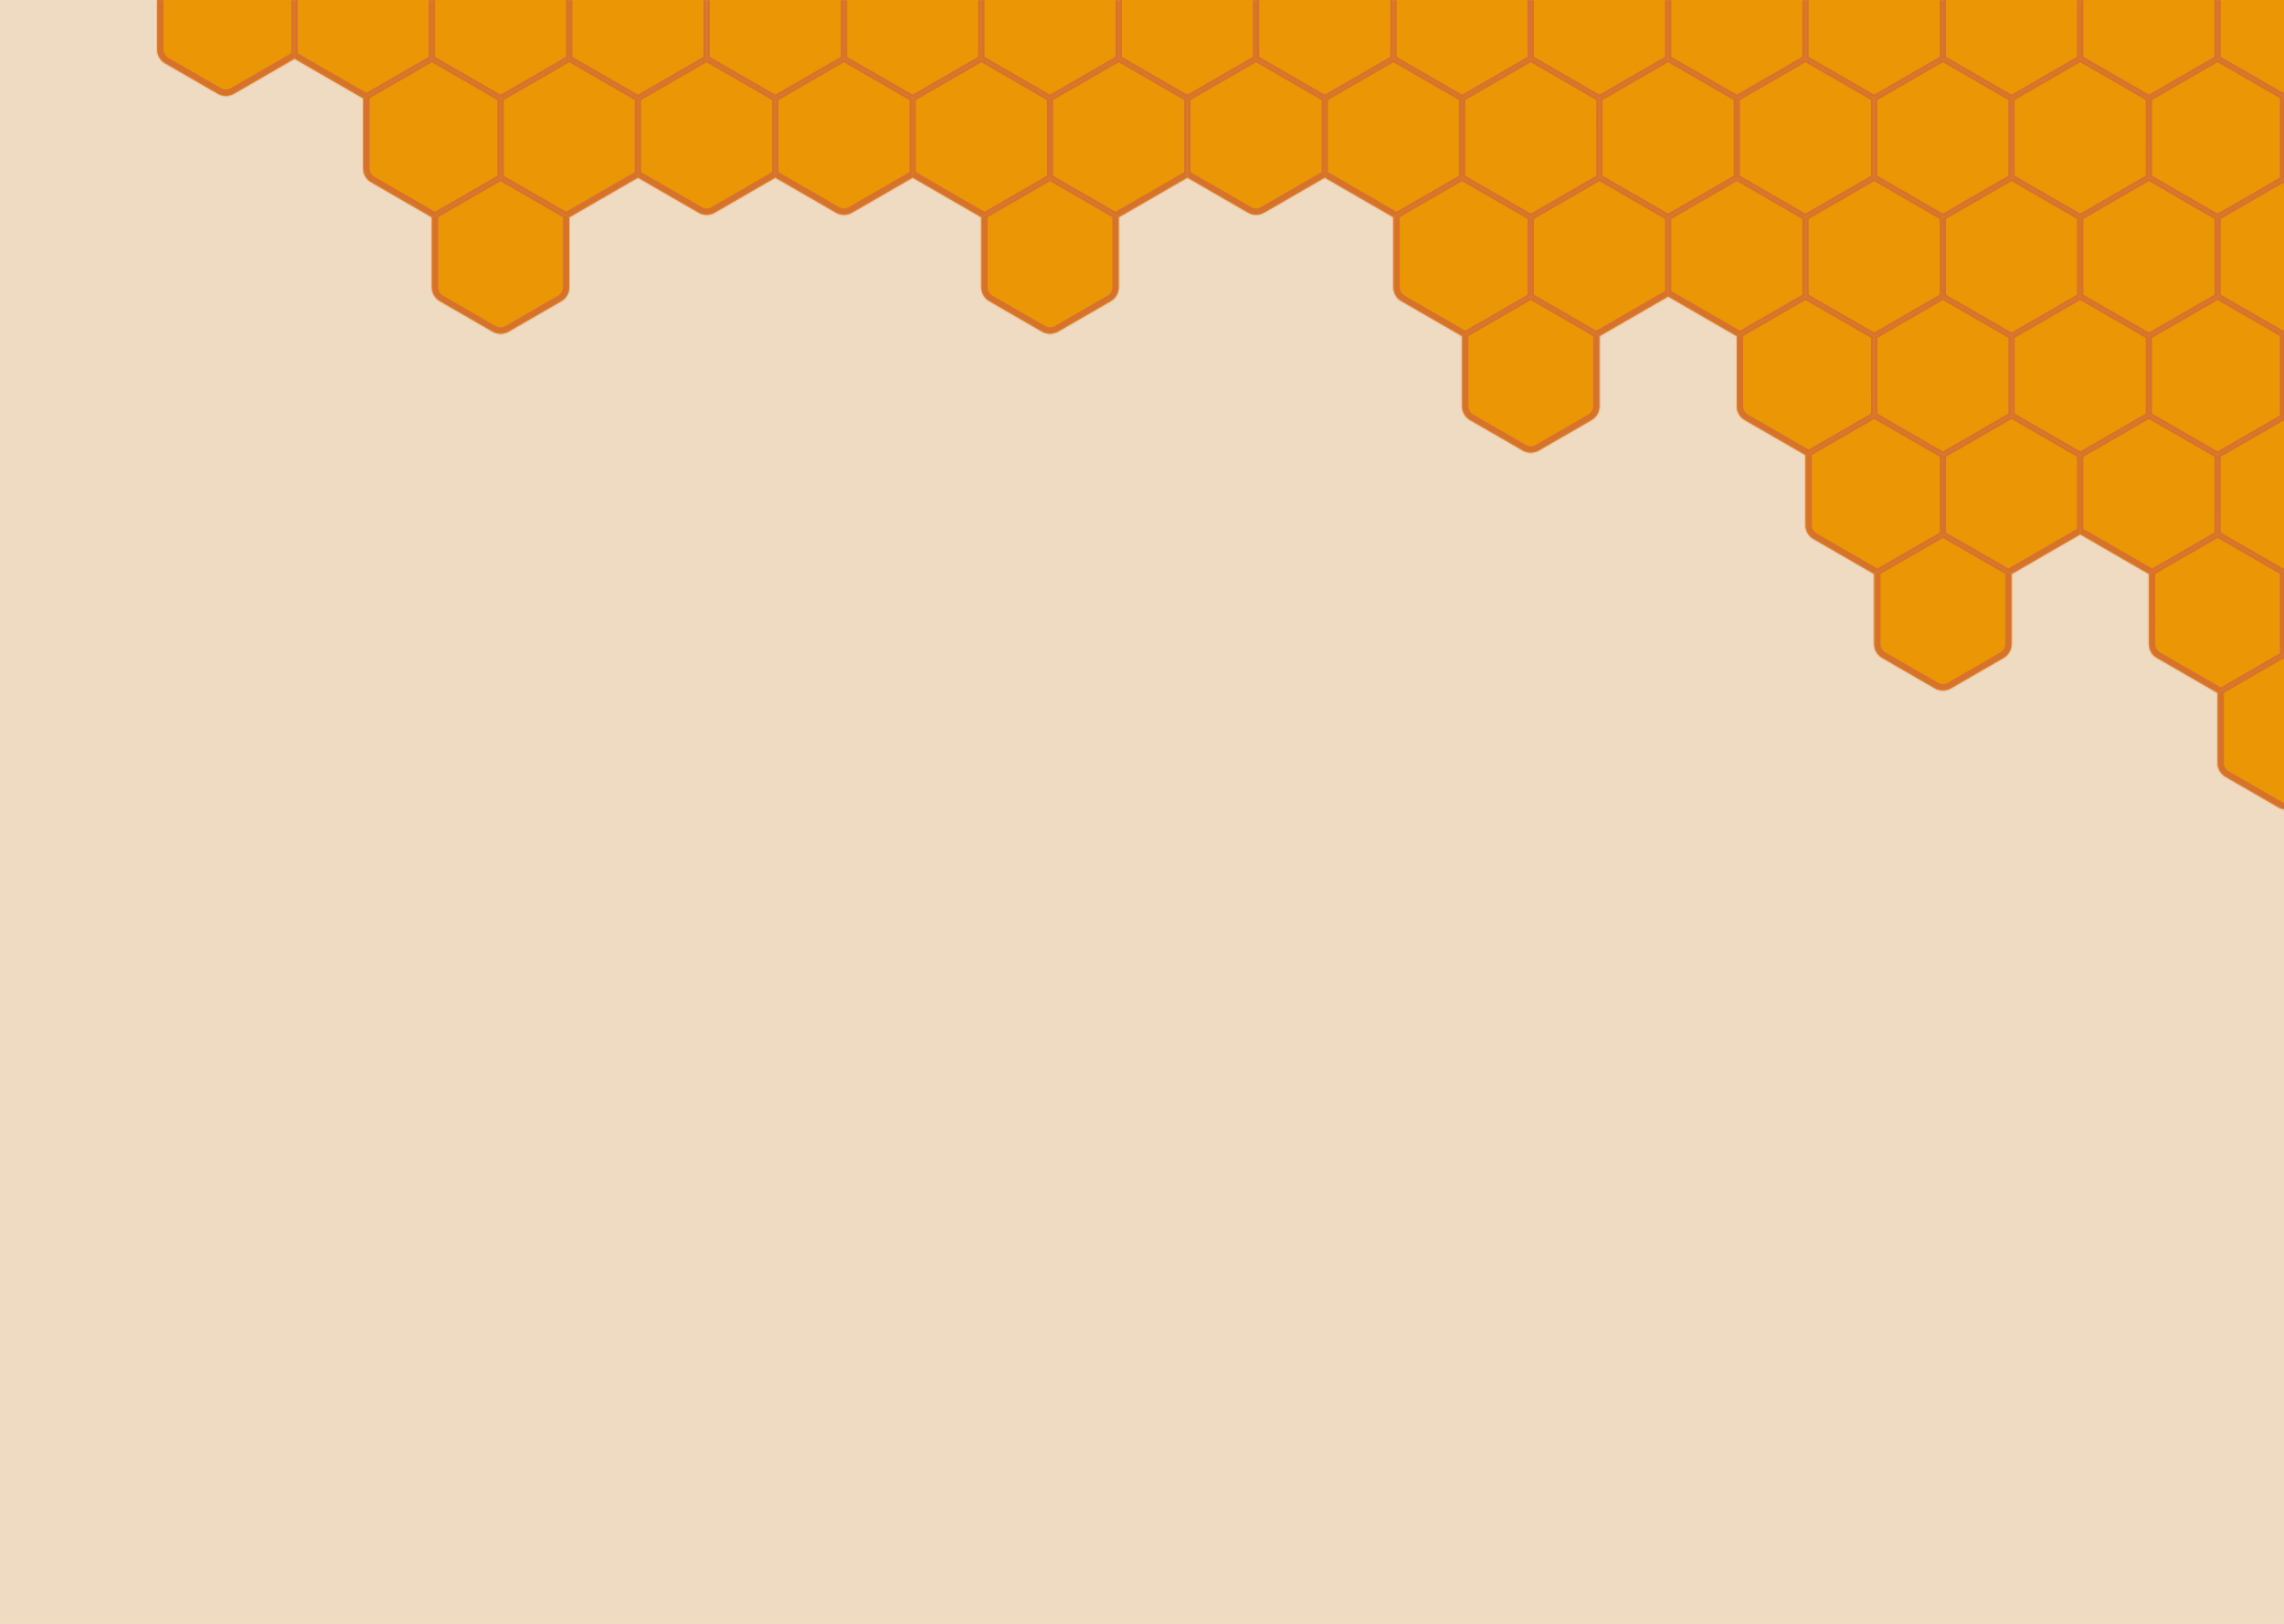 <svg width="1440" height="1024" viewBox="0 0 1440 1024" fill="none" xmlns="http://www.w3.org/2000/svg">
<rect width="1440" height="1024" fill="#E5E5E5"/>
<g clip-path="url(#clip0_0_1)">
<rect width="1440" height="1024" fill="#EFDAC2"/>
<mask id="path-1-inside-1_0_1" fill="white">
<path d="M1138.32 136.961L1181.62 111.96L1181.62 61.96L1138.32 36.961L1095.02 61.963L1095.02 111.963L1138.32 136.961Z"/>
<path d="M1181.62 211.96L1224.92 186.958L1224.92 136.958L1181.62 111.96L1138.32 136.961L1138.32 186.961L1181.62 211.96Z"/>
<path d="M1224.92 136.958L1268.22 111.956L1268.22 61.956L1224.92 36.958L1181.62 61.96L1181.62 111.96L1224.92 136.958Z"/>
<path d="M1268.23 211.956L1311.53 186.955L1311.53 136.955L1268.22 111.956L1224.92 136.958L1224.92 186.958L1268.23 211.956Z"/>
<path d="M1224.93 286.958L1268.23 261.956L1268.23 211.956L1224.92 186.958L1181.62 211.96L1181.63 261.96L1224.93 286.958Z"/>
<path d="M1311.53 286.955L1354.83 261.953L1354.83 211.953L1311.53 186.955L1268.23 211.956L1268.23 261.956L1311.53 286.955Z"/>
<path d="M1311.53 136.955L1354.83 111.953L1354.82 61.953L1311.52 36.955L1268.22 61.956L1268.22 111.956L1311.53 136.955Z"/>
<path d="M1354.83 211.953L1398.13 186.952L1398.13 136.952L1354.83 111.953L1311.53 136.955L1311.53 186.955L1354.83 211.953Z"/>
<path d="M1051.72 136.964L1095.02 111.963L1095.02 61.963L1051.71 36.964L1008.41 61.966L1008.42 111.966L1051.72 136.964Z"/>
<path d="M1095.02 211.963L1138.32 186.961L1138.32 136.961L1095.02 111.963L1051.72 136.964L1051.72 186.964L1095.02 211.963Z"/>
<path d="M965.116 136.968L1008.42 111.966L1008.41 61.966L965.112 36.968L921.812 61.969L921.814 111.969L965.116 136.968Z"/>
<path d="M878.513 136.971L921.814 111.969L921.812 61.969L878.51 36.971L835.21 61.972L835.211 111.972L878.513 136.971Z"/>
<path d="M1268.23 361.957L1311.53 336.955L1311.53 286.955L1268.23 261.956L1224.93 286.958L1224.93 336.958L1268.23 361.957Z"/>
<path d="M1354.83 361.953L1398.14 336.952L1398.13 286.952L1354.83 261.953L1311.53 286.955L1311.53 336.955L1354.83 361.953Z"/>
<path d="M1398.13 286.952L1441.43 261.95L1441.43 211.95L1398.13 186.952L1354.83 211.953L1354.83 261.953L1398.13 286.952Z"/>
<path d="M1398.14 436.952L1441.44 411.95L1441.44 361.95L1398.14 336.952L1354.83 361.953L1354.84 406.18C1354.84 409.752 1356.74 413.054 1359.84 414.84L1398.14 436.952Z"/>
<path d="M1398.13 136.952L1441.43 111.95L1441.43 61.95L1398.12 36.952L1354.82 61.953L1354.83 111.953L1398.13 136.952Z"/>
<path d="M1181.62 61.96L1224.92 36.958L1224.92 -13.042L1186.62 -35.154C1183.52 -36.94 1179.71 -36.94 1176.62 -35.154L1138.31 -13.039L1138.32 36.961L1181.62 61.96Z"/>
<path d="M1268.22 61.956L1311.52 36.955L1311.52 -13.045L1273.22 -35.157C1270.12 -36.943 1266.31 -36.943 1263.22 -35.157L1224.92 -13.042L1224.92 36.958L1268.22 61.956Z"/>
<path d="M1354.82 61.953L1398.12 36.952L1398.12 -13.048L1359.82 -35.16C1356.73 -36.947 1352.91 -36.946 1349.82 -35.16L1311.52 -13.045L1311.52 36.955L1354.82 61.953Z"/>
<path d="M1095.02 61.963L1138.32 36.961L1138.31 -13.039L1100.01 -35.151C1096.92 -36.937 1093.11 -36.937 1090.01 -35.15L1051.71 -13.036L1051.71 36.964L1095.02 61.963Z"/>
<path d="M1008.41 61.966L1051.71 36.964L1051.71 -13.036L1013.41 -35.148C1010.32 -36.934 1006.5 -36.934 1003.41 -35.147L965.11 -13.033L965.112 36.968L1008.41 61.966Z"/>
<path d="M921.812 61.969L965.112 36.968L965.11 -13.033L926.808 -35.144C923.714 -36.931 919.902 -36.93 916.808 -35.144L878.508 -13.029L878.51 36.971L921.812 61.969Z"/>
<path d="M1441.43 61.95L1479.73 39.835C1482.82 38.049 1484.73 34.748 1484.73 31.175L1484.73 -7.278C1484.73 -10.851 1482.82 -14.152 1479.73 -15.938L1446.42 -35.163C1443.33 -36.95 1439.52 -36.95 1436.42 -35.163L1398.12 -13.048L1398.12 36.952L1441.43 61.95Z"/>
<path d="M1441.43 211.95L1479.73 189.835C1482.83 188.049 1484.73 184.747 1484.73 181.175L1484.73 142.722C1484.73 139.149 1482.83 135.848 1479.73 134.062L1441.43 111.95L1398.13 136.952L1398.13 186.952L1441.43 211.95Z"/>
<path d="M1441.44 361.95L1479.74 339.835C1482.83 338.049 1484.74 334.748 1484.74 331.175L1484.74 292.722C1484.74 289.149 1482.83 285.848 1479.74 284.062L1441.43 261.95L1398.13 286.952L1398.14 336.952L1441.44 361.95Z"/>
<path d="M835.21 61.972L878.51 36.971L878.508 -13.029L840.206 -35.141C837.112 -36.927 833.3 -36.927 830.206 -35.141L791.905 -13.026L791.907 36.974L835.21 61.972Z"/>
<path d="M748.607 61.975L791.907 36.974L791.905 -13.026L753.603 -35.138C750.509 -36.924 746.697 -36.924 743.603 -35.138L705.303 -13.023L705.305 36.977L748.607 61.975Z"/>
<path d="M921.817 211.969L965.118 186.968L965.116 136.968L921.814 111.969L878.513 136.971L878.515 181.197C878.515 184.77 880.421 188.071 883.515 189.857L921.817 211.969Z"/>
<path d="M662.004 61.979L705.305 36.977L705.303 -13.023L667 -35.135C663.906 -36.921 660.094 -36.921 657 -35.134L618.7 -13.02L618.702 36.98L662.004 61.979Z"/>
<path d="M705.308 136.977L748.609 111.976L748.607 61.975L705.305 36.977L662.004 61.979L662.006 111.979L705.308 136.977Z"/>
<path d="M786.911 134.087C790.005 135.874 793.817 135.874 796.911 134.087L835.211 111.972L835.21 61.972L791.907 36.974L748.607 61.975L748.609 111.976L786.911 134.087Z"/>
<path d="M618.706 136.981L662.006 111.979L662.004 61.979L618.702 36.98L575.401 61.982L575.403 111.982L618.706 136.981Z"/>
<path d="M575.401 61.982L618.702 36.98L618.7 -13.02L580.398 -35.131C577.304 -36.917 573.492 -36.917 570.398 -35.131L532.097 -13.016L532.1 36.984L575.401 61.982Z"/>
<path d="M488.799 61.986L532.1 36.984L532.097 -13.016L493.796 -35.128C490.702 -36.914 486.89 -36.914 483.796 -35.128L445.495 -13.013L445.497 36.987L488.799 61.986Z"/>
<path d="M440.501 134.101C443.595 135.887 447.407 135.887 450.501 134.1L488.801 111.986L488.799 61.986L445.497 36.987L402.197 61.989L402.199 111.989L440.501 134.101Z"/>
<path d="M402.197 61.989L445.497 36.987L445.495 -13.013L407.193 -35.125C404.099 -36.911 400.287 -36.911 397.193 -35.124L358.893 -13.01L358.895 36.99L402.197 61.989Z"/>
<path d="M657.009 209.092C660.103 210.879 663.915 210.878 667.009 209.092L700.31 189.864C703.404 188.078 705.31 184.776 705.31 181.204L705.308 136.977L662.006 111.979L618.706 136.981L618.707 181.207C618.707 184.78 620.613 188.081 623.708 189.867L657.009 209.092Z"/>
<path d="M960.121 284.081C963.216 285.867 967.028 285.867 970.121 284.081L1003.42 264.853C1006.52 263.067 1008.42 259.765 1008.42 256.193L1008.42 211.966L965.118 186.968L921.817 211.969L921.819 256.196C921.819 259.769 923.725 263.07 926.819 264.856L960.121 284.081Z"/>
<path d="M1008.42 211.966L1051.72 186.964L1051.72 136.964L1008.42 111.966L965.116 136.968L965.118 186.968L1008.42 211.966Z"/>
<path d="M1138.33 286.961L1181.63 261.96L1181.62 211.96L1138.32 186.961L1095.02 211.963L1095.02 256.189C1095.02 259.762 1096.93 263.063 1100.02 264.849L1138.33 286.961Z"/>
<path d="M1181.63 361.96L1224.93 336.958L1224.93 286.958L1181.63 261.96L1138.33 286.961L1138.33 331.188C1138.33 334.76 1140.23 338.062 1143.33 339.848L1181.63 361.96Z"/>
<path d="M1219.93 434.071C1223.03 435.858 1226.84 435.858 1229.93 434.071L1263.23 414.843C1266.33 413.057 1268.23 409.756 1268.23 406.183L1268.23 361.957L1224.93 336.958L1181.63 361.96L1181.63 406.186C1181.63 409.759 1183.54 413.06 1186.63 414.846L1219.93 434.071Z"/>
<path d="M1436.44 509.064C1439.54 510.85 1443.35 510.85 1446.44 509.063L1479.74 489.835C1482.84 488.049 1484.74 484.748 1484.74 481.175L1484.74 442.722C1484.74 439.149 1482.84 435.848 1479.74 434.062L1441.44 411.95L1398.14 436.952L1398.14 481.178C1398.14 484.751 1400.05 488.052 1403.14 489.838L1436.44 509.064Z"/>
<path d="M358.898 136.991L402.199 111.989L402.197 61.989L358.895 36.99L315.594 61.992L315.596 111.992L358.898 136.991Z"/>
<path d="M315.594 61.992L358.895 36.99L358.893 -13.01L320.591 -35.121C317.497 -36.907 313.685 -36.907 310.591 -35.121L272.29 -13.006L272.292 36.994L315.594 61.992Z"/>
<path d="M228.991 61.996L272.292 36.994L272.29 -13.006L233.988 -35.118C230.894 -36.904 227.082 -36.904 223.988 -35.118L185.688 -13.003L185.689 36.997L228.991 61.996Z"/>
<path d="M272.295 136.994L315.596 111.992L315.594 61.992L272.292 36.994L228.991 61.996L228.993 106.222C228.993 109.795 230.899 113.096 233.993 114.882L272.295 136.994Z"/>
<path d="M527.103 134.097C530.197 135.884 534.009 135.883 537.103 134.097L575.403 111.982L575.401 61.982L532.1 36.984L488.799 61.986L488.801 111.986L527.103 134.097Z"/>
<path d="M137.389 59.112C140.483 60.898 144.295 60.898 147.389 59.112L185.689 36.997L185.688 -13.003L147.385 -35.115C144.291 -36.901 140.479 -36.901 137.385 -35.114L104.085 -15.886C100.991 -14.1 99.085 -10.799 99.085 -7.226L99.087 31.227C99.087 34.8 100.993 38.101 104.087 39.887L137.389 59.112Z"/>
<path d="M310.599 209.106C313.693 210.892 317.505 210.892 320.599 209.105L353.9 189.878C356.994 188.091 358.9 184.79 358.9 181.217L358.898 136.991L315.596 111.992L272.295 136.994L272.297 181.221C272.297 184.793 274.203 188.094 277.297 189.881L310.599 209.106Z"/>
</mask>
<path d="M1138.32 136.961L1181.62 111.96L1181.62 61.96L1138.32 36.961L1095.02 61.963L1095.02 111.963L1138.32 136.961Z" fill="#EB9605"/>
<path d="M1181.62 211.96L1224.92 186.958L1224.92 136.958L1181.62 111.96L1138.32 136.961L1138.32 186.961L1181.62 211.96Z" fill="#EB9605"/>
<path d="M1224.92 136.958L1268.22 111.956L1268.22 61.956L1224.92 36.958L1181.62 61.96L1181.62 111.96L1224.92 136.958Z" fill="#EB9605"/>
<path d="M1268.23 211.956L1311.53 186.955L1311.53 136.955L1268.22 111.956L1224.92 136.958L1224.92 186.958L1268.23 211.956Z" fill="#EB9605"/>
<path d="M1224.93 286.958L1268.23 261.956L1268.23 211.956L1224.92 186.958L1181.62 211.96L1181.63 261.96L1224.93 286.958Z" fill="#EB9605"/>
<path d="M1311.53 286.955L1354.83 261.953L1354.83 211.953L1311.53 186.955L1268.23 211.956L1268.23 261.956L1311.53 286.955Z" fill="#EB9605"/>
<path d="M1311.53 136.955L1354.83 111.953L1354.82 61.953L1311.52 36.955L1268.22 61.956L1268.22 111.956L1311.53 136.955Z" fill="#EB9605"/>
<path d="M1354.83 211.953L1398.13 186.952L1398.13 136.952L1354.83 111.953L1311.53 136.955L1311.53 186.955L1354.83 211.953Z" fill="#EB9605"/>
<path d="M1051.72 136.964L1095.02 111.963L1095.02 61.963L1051.71 36.964L1008.41 61.966L1008.42 111.966L1051.72 136.964Z" fill="#EB9605"/>
<path d="M1095.02 211.963L1138.32 186.961L1138.32 136.961L1095.02 111.963L1051.72 136.964L1051.72 186.964L1095.02 211.963Z" fill="#EB9605"/>
<path d="M965.116 136.968L1008.42 111.966L1008.41 61.966L965.112 36.968L921.812 61.969L921.814 111.969L965.116 136.968Z" fill="#EB9605"/>
<path d="M878.513 136.971L921.814 111.969L921.812 61.969L878.51 36.971L835.21 61.972L835.211 111.972L878.513 136.971Z" fill="#EB9605"/>
<path d="M1268.23 361.957L1311.53 336.955L1311.53 286.955L1268.23 261.956L1224.93 286.958L1224.93 336.958L1268.23 361.957Z" fill="#EB9605"/>
<path d="M1354.83 361.953L1398.14 336.952L1398.13 286.952L1354.83 261.953L1311.53 286.955L1311.53 336.955L1354.83 361.953Z" fill="#EB9605"/>
<path d="M1398.13 286.952L1441.43 261.95L1441.43 211.95L1398.13 186.952L1354.83 211.953L1354.83 261.953L1398.13 286.952Z" fill="#EB9605"/>
<path d="M1398.14 436.952L1441.44 411.95L1441.44 361.95L1398.14 336.952L1354.83 361.953L1354.84 406.18C1354.84 409.752 1356.74 413.054 1359.84 414.84L1398.14 436.952Z" fill="#EB9605"/>
<path d="M1398.13 136.952L1441.43 111.95L1441.43 61.95L1398.12 36.952L1354.82 61.953L1354.83 111.953L1398.13 136.952Z" fill="#EB9605"/>
<path d="M1181.62 61.96L1224.92 36.958L1224.92 -13.042L1186.62 -35.154C1183.52 -36.94 1179.71 -36.94 1176.62 -35.154L1138.31 -13.039L1138.32 36.961L1181.62 61.96Z" fill="#EB9605"/>
<path d="M1268.22 61.956L1311.52 36.955L1311.52 -13.045L1273.22 -35.157C1270.12 -36.943 1266.31 -36.943 1263.22 -35.157L1224.92 -13.042L1224.92 36.958L1268.22 61.956Z" fill="#EB9605"/>
<path d="M1354.82 61.953L1398.12 36.952L1398.12 -13.048L1359.82 -35.16C1356.73 -36.947 1352.91 -36.946 1349.82 -35.16L1311.52 -13.045L1311.52 36.955L1354.82 61.953Z" fill="#EB9605"/>
<path d="M1095.02 61.963L1138.32 36.961L1138.31 -13.039L1100.01 -35.151C1096.92 -36.937 1093.11 -36.937 1090.01 -35.15L1051.71 -13.036L1051.71 36.964L1095.02 61.963Z" fill="#EB9605"/>
<path d="M1008.41 61.966L1051.71 36.964L1051.71 -13.036L1013.41 -35.148C1010.32 -36.934 1006.5 -36.934 1003.41 -35.147L965.11 -13.033L965.112 36.968L1008.41 61.966Z" fill="#EB9605"/>
<path d="M921.812 61.969L965.112 36.968L965.11 -13.033L926.808 -35.144C923.714 -36.931 919.902 -36.93 916.808 -35.144L878.508 -13.029L878.51 36.971L921.812 61.969Z" fill="#EB9605"/>
<path d="M1441.43 61.95L1479.73 39.835C1482.82 38.049 1484.73 34.748 1484.73 31.175L1484.73 -7.278C1484.73 -10.851 1482.82 -14.152 1479.73 -15.938L1446.42 -35.163C1443.33 -36.95 1439.52 -36.95 1436.42 -35.163L1398.12 -13.048L1398.12 36.952L1441.43 61.95Z" fill="#EB9605"/>
<path d="M1441.43 211.95L1479.73 189.835C1482.83 188.049 1484.73 184.747 1484.73 181.175L1484.73 142.722C1484.73 139.149 1482.83 135.848 1479.73 134.062L1441.43 111.95L1398.13 136.952L1398.13 186.952L1441.43 211.95Z" fill="#EB9605"/>
<path d="M1441.44 361.95L1479.74 339.835C1482.83 338.049 1484.74 334.748 1484.74 331.175L1484.74 292.722C1484.74 289.149 1482.83 285.848 1479.74 284.062L1441.43 261.95L1398.13 286.952L1398.14 336.952L1441.44 361.95Z" fill="#EB9605"/>
<path d="M835.21 61.972L878.51 36.971L878.508 -13.029L840.206 -35.141C837.112 -36.927 833.3 -36.927 830.206 -35.141L791.905 -13.026L791.907 36.974L835.21 61.972Z" fill="#EB9605"/>
<path d="M748.607 61.975L791.907 36.974L791.905 -13.026L753.603 -35.138C750.509 -36.924 746.697 -36.924 743.603 -35.138L705.303 -13.023L705.305 36.977L748.607 61.975Z" fill="#EB9605"/>
<path d="M921.817 211.969L965.118 186.968L965.116 136.968L921.814 111.969L878.513 136.971L878.515 181.197C878.515 184.77 880.421 188.071 883.515 189.857L921.817 211.969Z" fill="#EB9605"/>
<path d="M662.004 61.979L705.305 36.977L705.303 -13.023L667 -35.135C663.906 -36.921 660.094 -36.921 657 -35.134L618.7 -13.02L618.702 36.98L662.004 61.979Z" fill="#EB9605"/>
<path d="M705.308 136.977L748.609 111.976L748.607 61.975L705.305 36.977L662.004 61.979L662.006 111.979L705.308 136.977Z" fill="#EB9605"/>
<path d="M786.911 134.087C790.005 135.874 793.817 135.874 796.911 134.087L835.211 111.972L835.21 61.972L791.907 36.974L748.607 61.975L748.609 111.976L786.911 134.087Z" fill="#EB9605"/>
<path d="M618.706 136.981L662.006 111.979L662.004 61.979L618.702 36.98L575.401 61.982L575.403 111.982L618.706 136.981Z" fill="#EB9605"/>
<path d="M575.401 61.982L618.702 36.98L618.7 -13.02L580.398 -35.131C577.304 -36.917 573.492 -36.917 570.398 -35.131L532.097 -13.016L532.1 36.984L575.401 61.982Z" fill="#EB9605"/>
<path d="M488.799 61.986L532.1 36.984L532.097 -13.016L493.796 -35.128C490.702 -36.914 486.89 -36.914 483.796 -35.128L445.495 -13.013L445.497 36.987L488.799 61.986Z" fill="#EB9605"/>
<path d="M440.501 134.101C443.595 135.887 447.407 135.887 450.501 134.1L488.801 111.986L488.799 61.986L445.497 36.987L402.197 61.989L402.199 111.989L440.501 134.101Z" fill="#EB9605"/>
<path d="M402.197 61.989L445.497 36.987L445.495 -13.013L407.193 -35.125C404.099 -36.911 400.287 -36.911 397.193 -35.124L358.893 -13.01L358.895 36.99L402.197 61.989Z" fill="#EB9605"/>
<path d="M657.009 209.092C660.103 210.879 663.915 210.878 667.009 209.092L700.31 189.864C703.404 188.078 705.31 184.776 705.31 181.204L705.308 136.977L662.006 111.979L618.706 136.981L618.707 181.207C618.707 184.78 620.613 188.081 623.708 189.867L657.009 209.092Z" fill="#EB9605"/>
<path d="M960.121 284.081C963.216 285.867 967.028 285.867 970.121 284.081L1003.42 264.853C1006.52 263.067 1008.42 259.765 1008.42 256.193L1008.42 211.966L965.118 186.968L921.817 211.969L921.819 256.196C921.819 259.769 923.725 263.07 926.819 264.856L960.121 284.081Z" fill="#EB9605"/>
<path d="M1008.42 211.966L1051.72 186.964L1051.72 136.964L1008.42 111.966L965.116 136.968L965.118 186.968L1008.42 211.966Z" fill="#EB9605"/>
<path d="M1138.33 286.961L1181.63 261.96L1181.62 211.96L1138.32 186.961L1095.02 211.963L1095.02 256.189C1095.02 259.762 1096.93 263.063 1100.02 264.849L1138.33 286.961Z" fill="#EB9605"/>
<path d="M1181.63 361.96L1224.93 336.958L1224.93 286.958L1181.63 261.96L1138.33 286.961L1138.33 331.188C1138.33 334.76 1140.23 338.062 1143.33 339.848L1181.63 361.96Z" fill="#EB9605"/>
<path d="M1219.93 434.071C1223.03 435.858 1226.84 435.858 1229.93 434.071L1263.23 414.843C1266.33 413.057 1268.23 409.756 1268.23 406.183L1268.23 361.957L1224.93 336.958L1181.63 361.96L1181.63 406.186C1181.63 409.759 1183.54 413.06 1186.63 414.846L1219.93 434.071Z" fill="#EB9605"/>
<path d="M1436.44 509.064C1439.54 510.85 1443.35 510.85 1446.44 509.063L1479.74 489.835C1482.84 488.049 1484.74 484.748 1484.74 481.175L1484.74 442.722C1484.74 439.149 1482.84 435.848 1479.74 434.062L1441.44 411.95L1398.14 436.952L1398.14 481.178C1398.14 484.751 1400.05 488.052 1403.14 489.838L1436.44 509.064Z" fill="#EB9605"/>
<path d="M358.898 136.991L402.199 111.989L402.197 61.989L358.895 36.99L315.594 61.992L315.596 111.992L358.898 136.991Z" fill="#EB9605"/>
<path d="M315.594 61.992L358.895 36.99L358.893 -13.01L320.591 -35.121C317.497 -36.907 313.685 -36.907 310.591 -35.121L272.29 -13.006L272.292 36.994L315.594 61.992Z" fill="#EB9605"/>
<path d="M228.991 61.996L272.292 36.994L272.29 -13.006L233.988 -35.118C230.894 -36.904 227.082 -36.904 223.988 -35.118L185.688 -13.003L185.689 36.997L228.991 61.996Z" fill="#EB9605"/>
<path d="M272.295 136.994L315.596 111.992L315.594 61.992L272.292 36.994L228.991 61.996L228.993 106.222C228.993 109.795 230.899 113.096 233.993 114.882L272.295 136.994Z" fill="#EB9605"/>
<path d="M527.103 134.097C530.197 135.884 534.009 135.883 537.103 134.097L575.403 111.982L575.401 61.982L532.1 36.984L488.799 61.986L488.801 111.986L527.103 134.097Z" fill="#EB9605"/>
<path d="M137.389 59.112C140.483 60.898 144.295 60.898 147.389 59.112L185.689 36.997L185.688 -13.003L147.385 -35.115C144.291 -36.901 140.479 -36.901 137.385 -35.114L104.085 -15.886C100.991 -14.1 99.085 -10.799 99.085 -7.226L99.087 31.227C99.087 34.8 100.993 38.101 104.087 39.887L137.389 59.112Z" fill="#EB9605"/>
<path d="M310.599 209.106C313.693 210.892 317.505 210.892 320.599 209.105L353.9 189.878C356.994 188.091 358.9 184.79 358.9 181.217L358.898 136.991L315.596 111.992L272.295 136.994L272.297 181.221C272.297 184.793 274.203 188.094 277.297 189.881L310.599 209.106Z" fill="#EB9605"/>
<path d="M1137.32 135.229L1180.62 110.228L1182.62 113.692L1139.32 138.693L1137.32 135.229ZM1179.62 111.96L1179.62 61.96L1183.62 61.959L1183.62 111.96L1179.62 111.96ZM1180.62 63.692L1137.32 38.693L1139.32 35.229L1182.62 60.227L1180.62 63.692ZM1139.32 38.693L1096.02 63.695L1094.02 60.231L1137.32 35.229L1139.32 38.693ZM1097.02 61.963L1097.02 111.963L1093.02 111.963L1093.02 61.963L1097.02 61.963ZM1096.02 110.231L1139.32 135.229L1137.32 138.693L1094.02 113.695L1096.02 110.231ZM1180.62 210.228L1223.92 185.226L1225.92 188.69L1182.62 213.692L1180.62 210.228ZM1222.92 186.958L1222.92 136.958L1226.92 136.958L1226.92 186.958L1222.92 186.958ZM1223.92 138.69L1180.62 113.692L1182.62 110.228L1225.92 135.226L1223.92 138.69ZM1140.32 136.961L1140.32 186.961L1136.32 186.961L1136.32 136.961L1140.32 136.961ZM1139.32 185.229L1182.62 210.227L1180.62 213.692L1137.32 188.693L1139.32 185.229ZM1180.62 60.228L1223.92 35.226L1225.92 38.69L1182.62 63.692L1180.62 60.228ZM1223.92 135.226L1267.22 110.224L1269.22 113.688L1225.92 138.69L1223.92 135.226ZM1266.22 111.957L1266.22 61.956L1270.22 61.956L1270.22 111.956L1266.22 111.957ZM1267.22 63.688L1223.92 38.69L1225.92 35.226L1269.22 60.224L1267.22 63.688ZM1267.23 213.688L1223.92 188.69L1225.92 185.226L1269.23 210.224L1267.23 213.688ZM1267.23 210.224L1310.53 185.223L1312.53 188.687L1269.23 213.688L1267.23 210.224ZM1309.53 186.955L1309.53 136.955L1313.53 136.955L1313.53 186.955L1309.53 186.955ZM1310.53 138.687L1267.22 113.689L1269.22 110.224L1312.53 135.223L1310.53 138.687ZM1179.63 261.96L1179.62 211.96L1183.62 211.959L1183.63 261.96L1179.63 261.96ZM1223.93 288.69L1180.63 263.692L1182.63 260.227L1225.93 285.226L1223.93 288.69ZM1223.93 285.226L1267.23 260.224L1269.23 263.688L1225.93 288.69L1223.93 285.226ZM1266.23 261.956L1266.23 211.956L1270.23 211.956L1270.23 261.956L1266.23 261.956ZM1310.53 288.687L1267.23 263.688L1269.23 260.224L1312.53 285.223L1310.53 288.687ZM1310.53 285.223L1353.83 260.221L1355.83 263.685L1312.53 288.687L1310.53 285.223ZM1352.83 261.953L1352.83 211.953L1356.83 211.953L1356.83 261.953L1352.83 261.953ZM1353.83 213.685L1310.53 188.687L1312.53 185.223L1355.83 210.221L1353.83 213.685ZM1267.22 60.224L1310.52 35.223L1312.52 38.687L1269.22 63.688L1267.22 60.224ZM1310.53 135.223L1353.83 110.221L1355.83 113.685L1312.53 138.687L1310.53 135.223ZM1352.83 111.953L1352.82 61.953L1356.82 61.953L1356.83 111.953L1352.83 111.953ZM1353.82 63.685L1310.52 38.687L1312.52 35.223L1355.82 60.221L1353.82 63.685ZM1353.83 210.221L1397.13 185.22L1399.13 188.684L1355.83 213.685L1353.83 210.221ZM1396.13 186.952L1396.13 136.952L1400.13 136.951L1400.13 186.952L1396.13 186.952ZM1397.13 138.684L1353.83 113.685L1355.83 110.221L1399.13 135.219L1397.13 138.684ZM1007.41 60.234L1050.71 35.232L1052.71 38.696L1009.41 63.698L1007.41 60.234ZM1050.72 135.232L1094.02 110.231L1096.02 113.695L1052.72 138.696L1050.72 135.232ZM1094.02 63.695L1050.71 38.697L1052.71 35.232L1096.02 60.231L1094.02 63.695ZM1010.41 61.966L1010.42 111.966L1006.42 111.966L1006.41 61.966L1010.41 61.966ZM1009.42 110.234L1052.72 135.232L1050.72 138.696L1007.42 113.698L1009.42 110.234ZM1094.02 210.231L1137.32 185.229L1139.32 188.693L1096.02 213.695L1094.02 210.231ZM1053.72 136.964L1053.72 186.964L1049.72 186.964L1049.72 136.964L1053.72 136.964ZM920.812 60.237L964.112 35.236L966.112 38.7L922.812 63.701L920.812 60.237ZM964.116 135.236L1007.42 110.234L1009.42 113.698L966.116 138.7L964.116 135.236ZM1007.41 63.698L964.112 38.7L966.112 35.236L1009.41 60.234L1007.41 63.698ZM923.812 61.969L923.814 111.969L919.814 111.969L919.812 61.969L923.812 61.969ZM922.814 110.237L966.116 135.235L964.116 138.7L920.814 113.701L922.814 110.237ZM834.209 60.24L877.51 35.239L879.51 38.703L836.21 63.704L834.209 60.24ZM877.513 135.239L920.814 110.237L922.814 113.701L879.513 138.703L877.513 135.239ZM920.812 63.701L877.51 38.703L879.51 35.239L922.812 60.237L920.812 63.701ZM837.21 61.972L837.211 111.972L833.211 111.972L833.21 61.972L837.21 61.972ZM1222.93 336.958L1222.93 286.958L1226.93 286.958L1226.93 336.958L1222.93 336.958ZM1267.23 363.689L1223.93 338.69L1225.93 335.226L1269.23 360.224L1267.23 363.689ZM1309.53 336.955L1309.53 286.955L1313.53 286.955L1313.53 336.955L1309.53 336.955ZM1353.83 360.221L1397.14 335.22L1399.14 338.684L1355.83 363.685L1353.83 360.221ZM1396.14 336.952L1396.13 286.952L1400.13 286.952L1400.14 336.952L1396.14 336.952ZM1397.13 288.684L1353.83 263.685L1355.83 260.221L1399.13 285.22L1397.13 288.684ZM1397.13 285.22L1440.43 260.218L1442.43 263.682L1399.13 288.684L1397.13 285.22ZM1440.43 213.682L1397.13 188.684L1399.13 185.22L1442.43 210.218L1440.43 213.682ZM1397.14 435.22L1440.44 410.218L1442.44 413.682L1399.14 438.684L1397.14 435.22ZM1440.44 363.682L1397.14 338.684L1399.14 335.22L1442.44 360.218L1440.44 363.682ZM1353.82 60.221L1397.12 35.22L1399.12 38.684L1355.82 63.685L1353.82 60.221ZM1397.13 135.22L1440.43 110.218L1442.43 113.682L1399.13 138.684L1397.13 135.22ZM1440.43 63.682L1397.12 38.684L1399.12 35.22L1442.43 60.218L1440.43 63.682ZM1136.32 36.961L1136.31 -13.039L1140.31 -13.039L1140.32 36.961L1136.32 36.961ZM1222.92 36.958L1222.92 -13.042L1226.92 -13.042L1226.92 36.958L1222.92 36.958ZM1309.52 36.955L1309.52 -13.045L1313.52 -13.045L1313.52 36.955L1309.52 36.955ZM1396.12 36.952L1396.12 -13.048L1400.12 -13.049L1400.12 36.952L1396.12 36.952ZM1053.71 -13.036L1053.71 36.964L1049.71 36.965L1049.71 -13.036L1053.71 -13.036ZM967.11 -13.033L967.112 36.968L963.112 36.968L963.11 -13.032L967.11 -13.033ZM880.508 -13.029L880.51 36.971L876.51 36.971L876.508 -13.029L880.508 -13.029ZM793.905 -13.026L793.907 36.974L789.907 36.974L789.905 -13.026L793.905 -13.026ZM792.907 35.242L836.209 60.24L834.21 63.705L790.907 38.706L792.907 35.242ZM747.607 60.243L790.907 35.242L792.907 38.706L749.607 63.708L747.607 60.243ZM707.303 -13.023L707.305 36.977L703.305 36.977L703.303 -13.023L707.303 -13.023ZM706.304 35.245L749.607 60.243L747.607 63.708L704.305 38.709L706.304 35.245ZM967.116 136.967L967.118 186.968L963.118 186.968L963.116 136.968L967.116 136.967ZM920.817 210.237L964.118 185.236L966.118 188.7L922.817 213.701L920.817 210.237ZM661.004 60.247L704.304 35.245L706.305 38.709L663.004 63.711L661.004 60.247ZM620.7 -13.02L620.702 36.98L616.702 36.981L616.7 -13.02L620.7 -13.02ZM619.702 35.248L663.004 60.247L661.004 63.711L617.702 38.713L619.702 35.248ZM750.607 61.975L750.609 111.976L746.609 111.976L746.607 61.976L750.607 61.975ZM664.004 61.979L664.006 111.979L660.006 111.979L660.004 61.979L664.004 61.979ZM663.006 110.247L706.308 135.245L704.308 138.709L661.006 113.711L663.006 110.247ZM574.401 60.25L617.702 35.248L619.702 38.712L576.402 63.714L574.401 60.25ZM617.706 135.249L661.006 110.247L663.006 113.711L619.706 138.713L617.706 135.249ZM577.401 61.982L577.403 111.982L573.403 111.982L573.401 61.982L577.401 61.982ZM534.097 -13.016L534.1 36.984L530.1 36.984L530.097 -13.016L534.097 -13.016ZM533.1 35.252L576.401 60.25L574.402 63.714L531.1 38.716L533.1 35.252ZM487.799 60.254L531.1 35.252L533.1 38.716L489.799 63.718L487.799 60.254ZM447.495 -13.013L447.497 36.987L443.497 36.987L443.495 -13.013L447.495 -13.013ZM446.497 35.255L489.799 60.254L487.799 63.718L444.497 38.719L446.497 35.255ZM490.799 61.986L490.801 111.985L486.801 111.986L486.799 61.986L490.799 61.986ZM401.197 60.257L444.497 35.255L446.497 38.719L403.197 63.721L401.197 60.257ZM404.197 61.989L404.199 111.989L400.199 111.989L400.197 61.989L404.197 61.989ZM360.893 -13.01L360.895 36.99L356.895 36.991L356.893 -13.009L360.893 -13.01ZM359.895 35.258L403.197 60.257L401.197 63.721L357.895 38.723L359.895 35.258ZM966.118 185.236L1009.42 210.234L1007.42 213.698L964.118 188.7L966.118 185.236ZM1137.33 285.229L1180.63 260.228L1182.63 263.692L1139.33 288.693L1137.33 285.229ZM1180.63 360.228L1223.93 335.226L1225.93 338.69L1182.63 363.692L1180.63 360.228ZM314.594 60.26L357.895 35.258L359.895 38.722L316.594 63.724L314.594 60.26ZM317.594 61.992L317.596 111.992L313.596 111.992L313.594 61.992L317.594 61.992ZM316.596 110.26L359.898 135.258L357.898 138.723L314.596 113.724L316.596 110.26ZM274.29 -13.006L274.292 36.994L270.292 36.994L270.29 -13.006L274.29 -13.006ZM273.292 35.262L316.594 60.26L314.594 63.724L271.292 38.726L273.292 35.262ZM227.991 60.264L271.292 35.262L273.292 38.726L229.991 63.728L227.991 60.264ZM187.688 -13.003L187.689 36.997L183.689 36.997L183.688 -13.003L187.688 -13.003ZM271.295 135.262L314.596 110.26L316.596 113.724L273.295 138.726L271.295 135.262ZM1095.02 211.963L1097.02 208.499L1099.02 209.653L1099.02 211.963L1095.02 211.963ZM1051.72 186.964L1049.72 183.5L1051.72 182.346L1053.72 183.5L1051.72 186.964ZM878.513 136.971L880.513 133.507L882.513 134.661L882.513 136.971L878.513 136.971ZM835.211 111.972L833.211 108.508L835.211 107.354L837.211 108.508L835.211 111.972ZM1268.23 361.957L1264.23 361.957L1264.23 359.647L1266.23 358.492L1268.23 361.957ZM1311.53 336.955L1309.53 333.491L1311.53 332.336L1313.53 333.491L1311.53 336.955ZM1354.83 361.953L1356.83 358.489L1358.83 359.644L1358.83 361.953L1354.83 361.953ZM1441.43 261.95L1439.43 265.414L1437.43 264.26L1437.43 261.95L1441.43 261.95ZM1441.43 211.95L1437.43 211.95L1437.43 209.641L1439.43 208.486L1441.43 211.95ZM1398.14 436.952L1400.14 433.488L1402.14 434.642L1402.14 436.952L1398.14 436.952ZM1441.44 411.95L1439.44 415.414L1437.44 414.26L1437.44 411.95L1441.44 411.95ZM1441.44 361.95L1437.44 361.95L1437.44 359.641L1439.44 358.486L1441.44 361.95ZM1441.43 111.95L1439.43 115.414L1437.43 114.26L1437.43 111.95L1441.43 111.95ZM1441.43 61.95L1437.43 61.95L1437.43 59.641L1439.43 58.486L1441.43 61.95ZM1138.31 -13.039L1140.31 -9.575L1138.31 -8.42L1136.31 -9.575L1138.31 -13.039ZM1224.92 -13.042L1226.92 -9.578L1224.92 -8.423L1222.92 -9.578L1224.92 -13.042ZM1311.52 -13.045L1313.52 -9.581L1311.52 -8.426L1309.52 -9.581L1311.52 -13.045ZM1398.12 -13.048L1400.12 -9.584L1398.12 -8.43L1396.12 -9.584L1398.12 -13.048ZM1051.71 -13.036L1053.71 -9.572L1051.71 -8.417L1049.71 -9.571L1051.71 -13.036ZM965.11 -13.033L967.11 -9.568L965.11 -8.414L963.11 -9.568L965.11 -13.033ZM878.508 -13.029L880.508 -9.565L878.508 -8.41L876.508 -9.565L878.508 -13.029ZM791.905 -13.026L793.906 -9.562L791.906 -8.407L789.906 -9.562L791.905 -13.026ZM705.303 -13.023L707.303 -9.559L705.303 -8.404L703.303 -9.559L705.303 -13.023ZM921.817 211.969L923.817 208.505L925.817 209.66L925.817 211.969L921.817 211.969ZM618.7 -13.02L620.7 -9.556L618.7 -8.401L616.7 -9.556L618.7 -13.02ZM748.609 111.976L746.609 108.512L748.609 107.357L750.609 108.511L748.609 111.976ZM705.308 136.977L701.308 136.977L701.308 134.668L703.308 133.513L705.308 136.977ZM618.706 136.981L620.705 133.516L622.705 134.671L622.706 136.98L618.706 136.981ZM575.403 111.982L573.403 108.518L575.403 107.363L577.403 108.518L575.403 111.982ZM532.097 -13.016L534.098 -9.552L532.098 -8.397L530.098 -9.552L532.097 -13.016ZM445.495 -13.013L447.495 -9.549L445.495 -8.394L443.495 -9.549L445.495 -13.013ZM488.801 111.986L486.801 108.522L488.801 107.367L490.801 108.521L488.801 111.986ZM402.199 111.989L400.199 108.525L402.198 107.37L404.199 108.525L402.199 111.989ZM358.893 -13.01L360.893 -9.546L358.893 -8.391L356.893 -9.545L358.893 -13.01ZM1008.42 211.966L1004.42 211.966L1004.42 209.657L1006.42 208.502L1008.42 211.966ZM1138.33 286.961L1140.33 283.497L1142.33 284.652L1142.33 286.961L1138.33 286.961ZM1181.63 361.96L1183.63 358.495L1185.63 359.65L1185.63 361.959L1181.63 361.96ZM358.898 136.991L354.898 136.991L354.898 134.681L356.898 133.527L358.898 136.991ZM272.29 -13.006L274.29 -9.542L272.29 -8.387L270.29 -9.542L272.29 -13.006ZM185.688 -13.003L187.688 -9.539L185.688 -8.384L183.688 -9.539L185.688 -13.003ZM228.991 61.996L230.991 58.531L232.991 59.686L232.991 61.995L228.991 61.996ZM185.689 36.997L183.689 33.533L185.689 32.378L187.689 33.533L185.689 36.997ZM272.295 136.994L274.295 133.53L276.295 134.684L276.295 136.994L272.295 136.994ZM277.297 189.881L275.297 193.345L277.297 189.881ZM320.599 209.105L322.599 212.569L320.599 209.105ZM310.599 209.106L308.599 212.57L310.599 209.106ZM1359.84 414.84L1361.84 411.376L1359.84 414.84ZM358.9 181.217L354.9 181.217L358.9 181.217ZM353.9 189.878L351.9 186.414L353.9 189.878ZM104.087 39.887L102.087 43.351L104.087 39.887ZM147.385 -35.115L149.385 -38.579L147.385 -35.115ZM137.385 -35.114L135.385 -38.578L137.385 -35.114ZM537.103 134.097L539.103 137.561L537.103 134.097ZM527.103 134.097L525.103 137.561L527.103 134.097ZM233.988 -35.118L231.988 -31.654L233.988 -35.118ZM223.988 -35.118L221.988 -38.582L223.988 -35.118ZM1479.74 434.062L1477.74 437.526L1479.74 434.062ZM1436.44 509.064L1438.44 505.599L1436.44 509.064ZM1446.44 509.063L1448.44 512.527L1446.44 509.063ZM1403.14 489.838L1401.14 493.302L1403.14 489.838ZM1186.63 414.846L1188.63 411.382L1186.63 414.846ZM667.009 209.092L669.009 212.556L667.009 209.092ZM657.009 209.092L659.009 205.628L657.009 209.092ZM705.31 181.204L701.31 181.204L705.31 181.204ZM700.31 189.864L702.31 193.328L700.31 189.864ZM450.501 134.1L448.501 130.636L450.501 134.1ZM440.501 134.101L442.501 130.637L440.501 134.101ZM1349.82 -35.16L1351.82 -31.696L1349.82 -35.16ZM1359.82 -35.16L1361.82 -38.624L1359.82 -35.16ZM407.193 -35.125L405.193 -31.66L407.193 -35.125ZM397.193 -35.124L395.193 -38.588L397.193 -35.124ZM320.591 -35.121L322.59 -38.586L320.591 -35.121ZM310.591 -35.121L308.591 -38.585L310.591 -35.121ZM878.515 181.197L874.515 181.198L878.515 181.197ZM883.515 189.857L881.516 193.322L883.515 189.857ZM493.796 -35.128L495.796 -38.592L493.796 -35.128ZM1219.93 434.071L1221.93 430.607L1219.93 434.071ZM1229.93 434.071L1227.93 430.607L1229.93 434.071ZM830.206 -35.141L832.206 -31.677L830.206 -35.141ZM840.206 -35.141L842.206 -38.605L840.206 -35.141ZM1268.23 406.183L1264.23 406.183L1268.23 406.183ZM1263.23 414.843L1265.23 418.308L1263.23 414.843ZM1479.74 284.062L1477.74 287.526L1479.74 284.062ZM147.389 59.112L145.389 55.648L147.389 59.112ZM580.398 -35.131L582.398 -38.596L580.398 -35.131ZM570.398 -35.131L568.398 -38.595L570.398 -35.131ZM1479.74 339.835L1477.74 336.371L1479.74 339.835ZM1143.33 339.848L1145.33 336.384L1143.33 339.848ZM1479.73 134.062L1481.73 130.597L1479.73 134.062ZM921.819 256.196L917.819 256.196L921.819 256.196ZM926.819 264.856L928.819 261.392L926.819 264.856ZM1436.42 -35.163L1438.42 -31.699L1436.42 -35.163ZM1446.42 -35.163L1448.42 -38.628L1446.42 -35.163ZM623.708 189.867L625.707 186.403L623.708 189.867ZM1003.41 -35.147L1001.41 -38.611L1003.41 -35.147ZM1013.41 -35.148L1015.41 -38.612L1013.41 -35.148ZM667 -35.135L669 -38.599L667 -35.135ZM657 -35.134L655 -38.598L657 -35.134ZM1100.01 -35.151L1102.01 -38.615L1100.01 -35.151ZM1090.01 -35.15L1092.01 -31.686L1090.01 -35.15ZM104.085 -15.886L106.085 -12.422L104.085 -15.886ZM1095.02 256.189L1091.02 256.189L1095.02 256.189ZM1100.02 264.849L1098.02 268.313L1100.02 264.849ZM1479.73 189.835L1477.73 186.371L1479.73 189.835ZM1003.42 264.853L1005.42 268.317L1003.42 264.853ZM926.808 -35.144L924.808 -31.68L926.808 -35.144ZM1479.74 489.835L1477.74 486.371L1479.74 489.835ZM743.603 -35.138L745.603 -31.674L743.603 -35.138ZM753.603 -35.138L751.603 -31.674L753.603 -35.138ZM1176.62 -35.154L1174.61 -38.617L1176.62 -35.154ZM1186.62 -35.154L1184.62 -31.69L1186.62 -35.154ZM233.993 114.882L235.993 111.418L233.993 114.882ZM796.911 134.087L798.911 137.551L798.911 137.551L796.911 134.087ZM786.911 134.087L788.911 130.623L786.911 134.087ZM970.121 284.081L972.122 287.545L970.121 284.081ZM960.121 284.081L958.122 287.545L960.121 284.081ZM1479.73 39.835L1477.73 36.371L1479.73 39.835ZM1053.72 183.5L1097.02 208.499L1093.02 215.427L1049.72 190.429L1053.72 183.5ZM837.211 108.508L880.513 133.507L876.513 140.435L833.212 115.437L837.211 108.508ZM1266.23 358.492L1309.53 333.491L1313.53 340.419L1270.23 365.421L1266.23 358.492ZM1352.84 365.417L1309.53 340.419L1313.53 333.491L1356.83 358.489L1352.84 365.417ZM1437.43 261.95L1437.43 211.95L1445.43 211.95L1445.43 261.95L1437.43 261.95ZM1350.84 406.18L1350.83 361.953L1358.83 361.953L1358.84 406.18L1350.84 406.18ZM1396.14 440.416L1357.84 418.304L1361.84 411.376L1400.14 433.488L1396.14 440.416ZM1437.44 411.95L1437.44 361.95L1445.44 361.95L1445.44 411.95L1437.44 411.95ZM1437.43 111.95L1437.43 61.95L1445.43 61.95L1445.43 111.95L1437.43 111.95ZM1136.31 -16.503L1174.61 -38.617L1178.62 -31.689L1140.31 -9.575L1136.31 -16.503ZM1222.92 -9.578L1184.62 -31.69L1188.61 -38.618L1226.92 -16.506L1222.92 -9.578ZM1222.92 -16.506L1261.22 -38.621L1265.22 -31.692L1226.92 -9.578L1222.92 -16.506ZM1309.52 -9.581L1271.22 -31.693L1275.22 -38.621L1313.52 -16.509L1309.52 -9.581ZM1309.52 -16.509L1347.82 -38.624L1351.82 -31.696L1313.52 -9.581L1309.52 -16.509ZM1396.12 -9.584L1357.82 -31.696L1361.82 -38.624L1400.12 -16.513L1396.12 -9.584ZM1136.31 -9.575L1098.01 -31.686L1102.01 -38.615L1140.31 -16.503L1136.31 -9.575ZM1092.01 -31.686L1053.71 -9.572L1049.71 -16.5L1088.01 -38.614L1092.01 -31.686ZM963.11 -16.497L1001.41 -38.611L1005.41 -31.683L967.11 -9.568L963.11 -16.497ZM1049.71 -9.571L1011.41 -31.683L1015.41 -38.612L1053.71 -16.5L1049.71 -9.571ZM876.508 -16.493L914.808 -38.608L918.808 -31.68L880.508 -9.565L876.508 -16.493ZM963.11 -9.568L924.808 -31.68L928.808 -38.608L967.11 -16.497L963.11 -9.568ZM1396.12 -16.512L1434.42 -38.627L1438.42 -31.699L1400.12 -9.584L1396.12 -16.512ZM1439.43 58.486L1477.73 36.371L1481.73 43.299L1443.43 65.414L1439.43 58.486ZM1480.73 31.175L1480.73 -7.278L1488.73 -7.278L1488.73 31.175L1480.73 31.175ZM1477.73 -12.474L1444.42 -31.699L1448.42 -38.628L1481.73 -19.402L1477.73 -12.474ZM1439.43 208.486L1477.73 186.371L1481.73 193.299L1443.43 215.414L1439.43 208.486ZM1480.73 181.175L1480.73 142.722L1488.73 142.722L1488.73 181.175L1480.73 181.175ZM1477.73 137.526L1439.43 115.414L1443.43 108.486L1481.73 130.597L1477.73 137.526ZM1439.44 358.486L1477.74 336.371L1481.74 343.3L1443.44 365.414L1439.44 358.486ZM1480.74 331.175L1480.74 292.722L1488.74 292.722L1488.74 331.175L1480.74 331.175ZM1477.74 287.526L1439.43 265.414L1443.43 258.486L1481.74 280.598L1477.74 287.526ZM789.905 -16.49L828.206 -38.605L832.206 -31.677L793.906 -9.562L789.905 -16.49ZM876.508 -9.565L838.206 -31.677L842.206 -38.605L880.508 -16.493L876.508 -9.565ZM703.303 -16.487L741.603 -38.602L745.603 -31.674L707.303 -9.559L703.303 -16.487ZM789.906 -9.562L751.603 -31.674L755.603 -38.602L793.905 -16.49L789.906 -9.562ZM882.513 136.971L882.515 181.197L874.515 181.198L874.513 136.971L882.513 136.971ZM885.515 186.393L923.817 208.505L919.818 215.433L881.516 193.322L885.515 186.393ZM669 -38.599L707.303 -16.487L703.303 -9.559L665.001 -31.671L669 -38.599ZM616.7 -16.484L655 -38.598L659.001 -31.67L620.7 -9.556L616.7 -16.484ZM703.308 133.513L746.609 108.512L750.609 115.44L707.308 140.441L703.308 133.513ZM794.911 130.623L833.211 108.508L837.212 115.436L798.911 137.551L794.911 130.623ZM750.609 108.511L788.911 130.623L784.911 137.552L746.609 115.44L750.609 108.511ZM577.403 108.518L620.705 133.516L616.706 140.445L573.403 115.446L577.403 108.518ZM582.398 -38.596L620.7 -16.484L616.7 -9.556L578.398 -31.667L582.398 -38.596ZM530.097 -16.48L568.398 -38.595L572.398 -31.667L534.098 -9.552L530.097 -16.48ZM495.796 -38.592L534.097 -16.48L530.098 -9.552L491.796 -31.664L495.796 -38.592ZM443.495 -16.477L481.796 -38.592L485.796 -31.663L447.495 -9.549L443.495 -16.477ZM448.501 130.636L486.801 108.522L490.801 115.45L452.501 137.564L448.501 130.636ZM404.199 108.525L442.501 130.637L438.501 137.565L400.199 115.453L404.199 108.525ZM409.193 -38.589L447.495 -16.477L443.495 -9.549L405.193 -31.66L409.193 -38.589ZM356.893 -16.474L395.193 -38.588L399.193 -31.66L360.893 -9.546L356.893 -16.474ZM709.308 136.977L709.31 181.204L701.31 181.204L701.308 136.977L709.308 136.977ZM665.009 205.628L698.31 186.4L702.31 193.328L669.009 212.556L665.009 205.628ZM622.706 136.98L622.707 181.207L614.707 181.207L614.706 136.981L622.706 136.98ZM625.707 186.403L659.009 205.628L655.009 212.557L621.708 193.331L625.707 186.403ZM1012.42 211.966L1012.42 256.192L1004.42 256.193L1004.42 211.966L1012.42 211.966ZM925.817 211.969L925.819 256.196L917.819 256.196L917.817 211.969L925.817 211.969ZM968.121 280.617L1001.42 261.389L1005.42 268.317L972.122 287.545L968.121 280.617ZM928.819 261.392L962.121 280.617L958.122 287.545L924.82 268.32L928.819 261.392ZM1006.42 208.502L1049.72 183.5L1053.72 190.428L1010.42 215.43L1006.42 208.502ZM1099.02 211.963L1099.02 256.189L1091.02 256.189L1091.02 211.963L1099.02 211.963ZM1102.02 261.385L1140.33 283.497L1136.33 290.425L1098.02 268.313L1102.02 261.385ZM1134.33 331.188L1134.33 286.961L1142.33 286.961L1142.33 331.188L1134.33 331.188ZM1179.63 365.424L1141.33 343.312L1145.33 336.384L1183.63 358.495L1179.63 365.424ZM1264.23 406.183L1264.23 361.957L1272.23 361.956L1272.23 406.183L1264.23 406.183ZM1177.63 406.186L1177.63 361.96L1185.63 361.959L1185.63 406.186L1177.63 406.186ZM1217.93 437.536L1184.63 418.31L1188.63 411.382L1221.93 430.607L1217.93 437.536ZM1227.93 430.607L1261.23 411.379L1265.23 418.308L1231.93 437.535L1227.93 430.607ZM1394.14 481.178L1394.14 436.952L1402.14 436.952L1402.14 481.178L1394.14 481.178ZM1434.44 512.528L1401.14 493.302L1405.14 486.374L1438.44 505.599L1434.44 512.528ZM1444.44 505.599L1477.74 486.371L1481.74 493.3L1448.44 512.527L1444.44 505.599ZM1480.74 481.175L1480.74 442.722L1488.74 442.722L1488.74 481.175L1480.74 481.175ZM1477.74 437.526L1439.44 415.414L1443.44 408.486L1481.74 430.598L1477.74 437.526ZM356.898 133.527L400.199 108.525L404.199 115.453L360.898 140.455L356.898 133.527ZM322.59 -38.586L360.893 -16.474L356.893 -9.545L318.591 -31.657L322.59 -38.586ZM270.29 -16.47L308.591 -38.585L312.591 -31.657L274.29 -9.542L270.29 -16.47ZM235.988 -38.582L274.29 -16.47L270.29 -9.542L231.988 -31.654L235.988 -38.582ZM183.687 -16.467L221.988 -38.582L225.988 -31.654L187.688 -9.539L183.687 -16.467ZM187.689 33.533L230.991 58.531L226.992 65.46L183.69 40.461L187.689 33.533ZM232.991 61.995L232.993 106.222L224.993 106.222L224.991 61.996L232.991 61.995ZM235.993 111.418L274.295 133.53L270.295 140.458L231.993 118.346L235.993 111.418ZM535.103 130.633L573.403 108.518L577.403 115.446L539.103 137.561L535.103 130.633ZM490.801 108.521L529.103 130.633L525.103 137.561L486.801 115.45L490.801 108.521ZM149.385 -38.579L187.687 -16.467L183.688 -9.539L145.386 -31.651L149.385 -38.579ZM102.085 -19.351L135.385 -38.578L139.386 -31.65L106.085 -12.422L102.085 -19.351ZM145.389 55.648L183.689 33.533L187.69 40.461L149.389 62.576L145.389 55.648ZM103.085 -7.226L103.087 31.227L95.087 31.227L95.085 -7.226L103.085 -7.226ZM106.087 36.423L139.389 55.648L135.389 62.577L102.087 43.351L106.087 36.423ZM362.898 136.99L362.9 181.217L354.9 181.217L354.898 136.991L362.898 136.99ZM318.599 205.641L351.9 186.414L355.9 193.342L322.599 212.569L318.599 205.641ZM276.295 136.994L276.297 181.22L268.297 181.221L268.295 136.994L276.295 136.994ZM279.297 186.416L312.599 205.642L308.599 212.57L275.297 193.345L279.297 186.416ZM276.297 181.22C276.297 183.364 277.441 185.345 279.297 186.416L275.297 193.345C270.966 190.844 268.297 186.222 268.297 181.221L276.297 181.22ZM322.599 212.569C318.268 215.07 312.931 215.071 308.599 212.57L312.599 205.642C314.455 206.713 316.743 206.713 318.599 205.641L322.599 212.569ZM1358.84 406.18C1358.84 408.323 1359.98 410.304 1361.84 411.376L1357.84 418.304C1353.51 415.803 1350.84 411.182 1350.84 406.18L1358.84 406.18ZM362.9 181.217C362.9 186.219 360.232 190.841 355.9 193.342L351.9 186.414C353.756 185.342 354.9 183.361 354.9 181.217L362.9 181.217ZM103.087 31.227C103.087 33.37 104.23 35.351 106.087 36.423L102.087 43.351C97.755 40.851 95.087 36.229 95.087 31.227L103.087 31.227ZM145.386 -31.651C143.529 -32.722 141.242 -32.722 139.386 -31.65L135.385 -38.578C139.717 -41.079 145.054 -41.08 149.385 -38.579L145.386 -31.651ZM539.103 137.561C534.772 140.062 529.435 140.062 525.103 137.561L529.103 130.633C530.96 131.705 533.247 131.705 535.103 130.633L539.103 137.561ZM231.988 -31.654C230.132 -32.725 227.845 -32.725 225.988 -31.654L221.988 -38.582C226.319 -41.083 231.656 -41.083 235.988 -38.582L231.988 -31.654ZM1480.74 442.722C1480.74 440.579 1479.6 438.598 1477.74 437.526L1481.74 430.598C1486.07 433.098 1488.74 437.72 1488.74 442.722L1480.74 442.722ZM1438.44 505.599C1440.3 506.671 1442.59 506.671 1444.44 505.599L1448.44 512.527C1444.11 515.028 1438.77 515.028 1434.44 512.528L1438.44 505.599ZM1402.14 481.178C1402.14 483.322 1403.28 485.302 1405.14 486.374L1401.14 493.302C1396.81 490.802 1394.14 486.18 1394.14 481.178L1402.14 481.178ZM1185.63 406.186C1185.63 408.33 1186.78 410.31 1188.63 411.382L1184.63 418.31C1180.3 415.81 1177.63 411.188 1177.63 406.186L1185.63 406.186ZM669.009 212.556C664.678 215.057 659.341 215.057 655.009 212.557L659.009 205.628C660.866 206.7 663.153 206.7 665.009 205.628L669.009 212.556ZM709.31 181.204C709.31 186.205 706.642 190.827 702.31 193.328L698.31 186.4C700.166 185.328 701.31 183.347 701.31 181.204L709.31 181.204ZM1261.22 -38.621C1265.55 -41.122 1270.89 -41.122 1275.22 -38.621L1271.22 -31.693C1269.36 -32.764 1267.07 -32.764 1265.22 -31.692L1261.22 -38.621ZM452.501 137.564C448.169 140.065 442.832 140.066 438.501 137.565L442.501 130.637C444.357 131.708 446.644 131.708 448.501 130.636L452.501 137.564ZM1347.82 -38.624C1352.15 -41.125 1357.49 -41.125 1361.82 -38.624L1357.82 -31.696C1355.96 -32.768 1353.68 -32.768 1351.82 -31.696L1347.82 -38.624ZM405.193 -31.66C403.337 -32.732 401.05 -32.732 399.193 -31.66L395.193 -38.588C399.525 -41.089 404.861 -41.09 409.193 -38.589L405.193 -31.66ZM318.591 -31.657C316.734 -32.729 314.447 -32.729 312.591 -31.657L308.591 -38.585C312.922 -41.086 318.259 -41.086 322.59 -38.586L318.591 -31.657ZM882.515 181.197C882.515 183.341 883.659 185.322 885.515 186.393L881.516 193.322C877.184 190.821 874.515 186.199 874.515 181.198L882.515 181.197ZM491.796 -31.664C489.939 -32.736 487.652 -32.735 485.796 -31.663L481.796 -38.592C486.127 -41.093 491.464 -41.093 495.796 -38.592L491.796 -31.664ZM1221.93 430.607C1223.79 431.679 1226.08 431.679 1227.93 430.607L1231.93 437.535C1227.6 440.036 1222.27 440.036 1217.93 437.536L1221.93 430.607ZM828.206 -38.605C832.537 -41.106 837.874 -41.106 842.206 -38.605L838.206 -31.677C836.35 -32.749 834.062 -32.748 832.206 -31.677L828.206 -38.605ZM1272.23 406.183C1272.23 411.185 1269.57 415.806 1265.23 418.308L1261.23 411.379C1263.09 410.308 1264.23 408.327 1264.23 406.183L1272.23 406.183ZM1480.74 292.722C1480.74 290.578 1479.59 288.598 1477.74 287.526L1481.74 280.598C1486.07 283.098 1488.74 287.72 1488.74 292.722L1480.74 292.722ZM149.389 62.576C145.057 65.077 139.721 65.077 135.389 62.577L139.389 55.648C141.245 56.72 143.532 56.72 145.389 55.648L149.389 62.576ZM578.398 -31.667C576.542 -32.739 574.255 -32.739 572.398 -31.667L568.398 -38.595C572.729 -41.096 578.066 -41.096 582.398 -38.596L578.398 -31.667ZM1477.74 336.371C1479.59 335.3 1480.74 333.319 1480.74 331.175L1488.74 331.175C1488.74 336.177 1486.07 340.799 1481.74 343.3L1477.74 336.371ZM1142.33 331.188C1142.33 333.331 1143.47 335.312 1145.33 336.384L1141.33 343.312C1137 340.811 1134.33 336.19 1134.33 331.188L1142.33 331.188ZM1480.73 142.722C1480.73 140.578 1479.59 138.598 1477.73 137.526L1481.73 130.597C1486.06 133.098 1488.73 137.72 1488.73 142.722L1480.73 142.722ZM925.819 256.196C925.819 258.339 926.963 260.32 928.819 261.392L924.82 268.32C920.488 265.819 917.819 261.198 917.819 256.196L925.819 256.196ZM1434.42 -38.627C1438.75 -41.128 1444.09 -41.128 1448.42 -38.628L1444.42 -31.699C1442.57 -32.771 1440.28 -32.771 1438.42 -31.699L1434.42 -38.627ZM622.707 181.207C622.707 183.351 623.851 185.331 625.707 186.403L621.708 193.331C617.376 190.831 614.707 186.209 614.707 181.207L622.707 181.207ZM1001.41 -38.611C1005.74 -41.112 1011.08 -41.112 1015.41 -38.612L1011.41 -31.683C1009.55 -32.755 1007.27 -32.755 1005.41 -31.683L1001.41 -38.611ZM665.001 -31.671C663.144 -32.742 660.857 -32.742 659.001 -31.67L655 -38.598C659.332 -41.099 664.669 -41.099 669 -38.599L665.001 -31.671ZM1098.01 -31.686C1096.16 -32.758 1093.87 -32.758 1092.01 -31.686L1088.01 -38.614C1092.34 -41.115 1097.68 -41.115 1102.01 -38.615L1098.01 -31.686ZM106.085 -12.422C104.229 -11.351 103.085 -9.37 103.085 -7.226L95.085 -7.226C95.085 -12.228 97.753 -16.849 102.085 -19.351L106.085 -12.422ZM1099.02 256.189C1099.02 258.333 1100.17 260.313 1102.02 261.385L1098.02 268.313C1093.69 265.813 1091.02 261.191 1091.02 256.189L1099.02 256.189ZM1477.73 186.371C1479.59 185.299 1480.73 183.318 1480.73 181.175L1488.73 181.175C1488.73 186.176 1486.06 190.798 1481.73 193.299L1477.73 186.371ZM1012.42 256.192C1012.42 261.194 1009.75 265.816 1005.42 268.317L1001.42 261.389C1003.28 260.317 1004.42 258.336 1004.42 256.193L1012.42 256.192ZM914.808 -38.608C919.14 -41.109 924.476 -41.109 928.808 -38.608L924.808 -31.68C922.952 -32.752 920.665 -32.752 918.808 -31.68L914.808 -38.608ZM1477.74 486.371C1479.6 485.3 1480.74 483.319 1480.74 481.175L1488.74 481.175C1488.74 486.177 1486.08 490.798 1481.74 493.3L1477.74 486.371ZM741.603 -38.602C745.935 -41.103 751.271 -41.103 755.603 -38.602L751.603 -31.674C749.747 -32.745 747.46 -32.745 745.603 -31.674L741.603 -38.602ZM1174.61 -38.617C1178.95 -41.119 1184.28 -41.119 1188.61 -38.618L1184.62 -31.69C1182.76 -32.761 1180.47 -32.761 1178.62 -31.689L1174.61 -38.617ZM232.993 106.222C232.993 108.366 234.137 110.346 235.993 111.418L231.993 118.346C227.662 115.846 224.993 111.224 224.993 106.222L232.993 106.222ZM798.911 137.551C794.58 140.052 789.243 140.052 784.911 137.552L788.911 130.623C790.767 131.695 793.054 131.695 794.911 130.623L798.911 137.551ZM972.122 287.545C967.79 290.046 962.453 290.046 958.122 287.545L962.121 280.617C963.978 281.689 966.265 281.689 968.121 280.617L972.122 287.545ZM1477.73 36.371C1479.58 35.299 1480.73 33.319 1480.73 31.175L1488.73 31.175C1488.73 36.176 1486.06 40.798 1481.73 43.299L1477.73 36.371ZM1480.73 -7.278C1480.73 -9.422 1479.58 -11.402 1477.73 -12.474L1481.73 -19.402C1486.06 -16.902 1488.73 -12.28 1488.73 -7.278L1480.73 -7.278Z" fill="#D7722C" mask="url(#path-1-inside-1_0_1)"/>
</g>
<defs>
<clipPath id="clip0_0_1">
<rect width="1440" height="1024" fill="white"/>
</clipPath>
</defs>
</svg>
